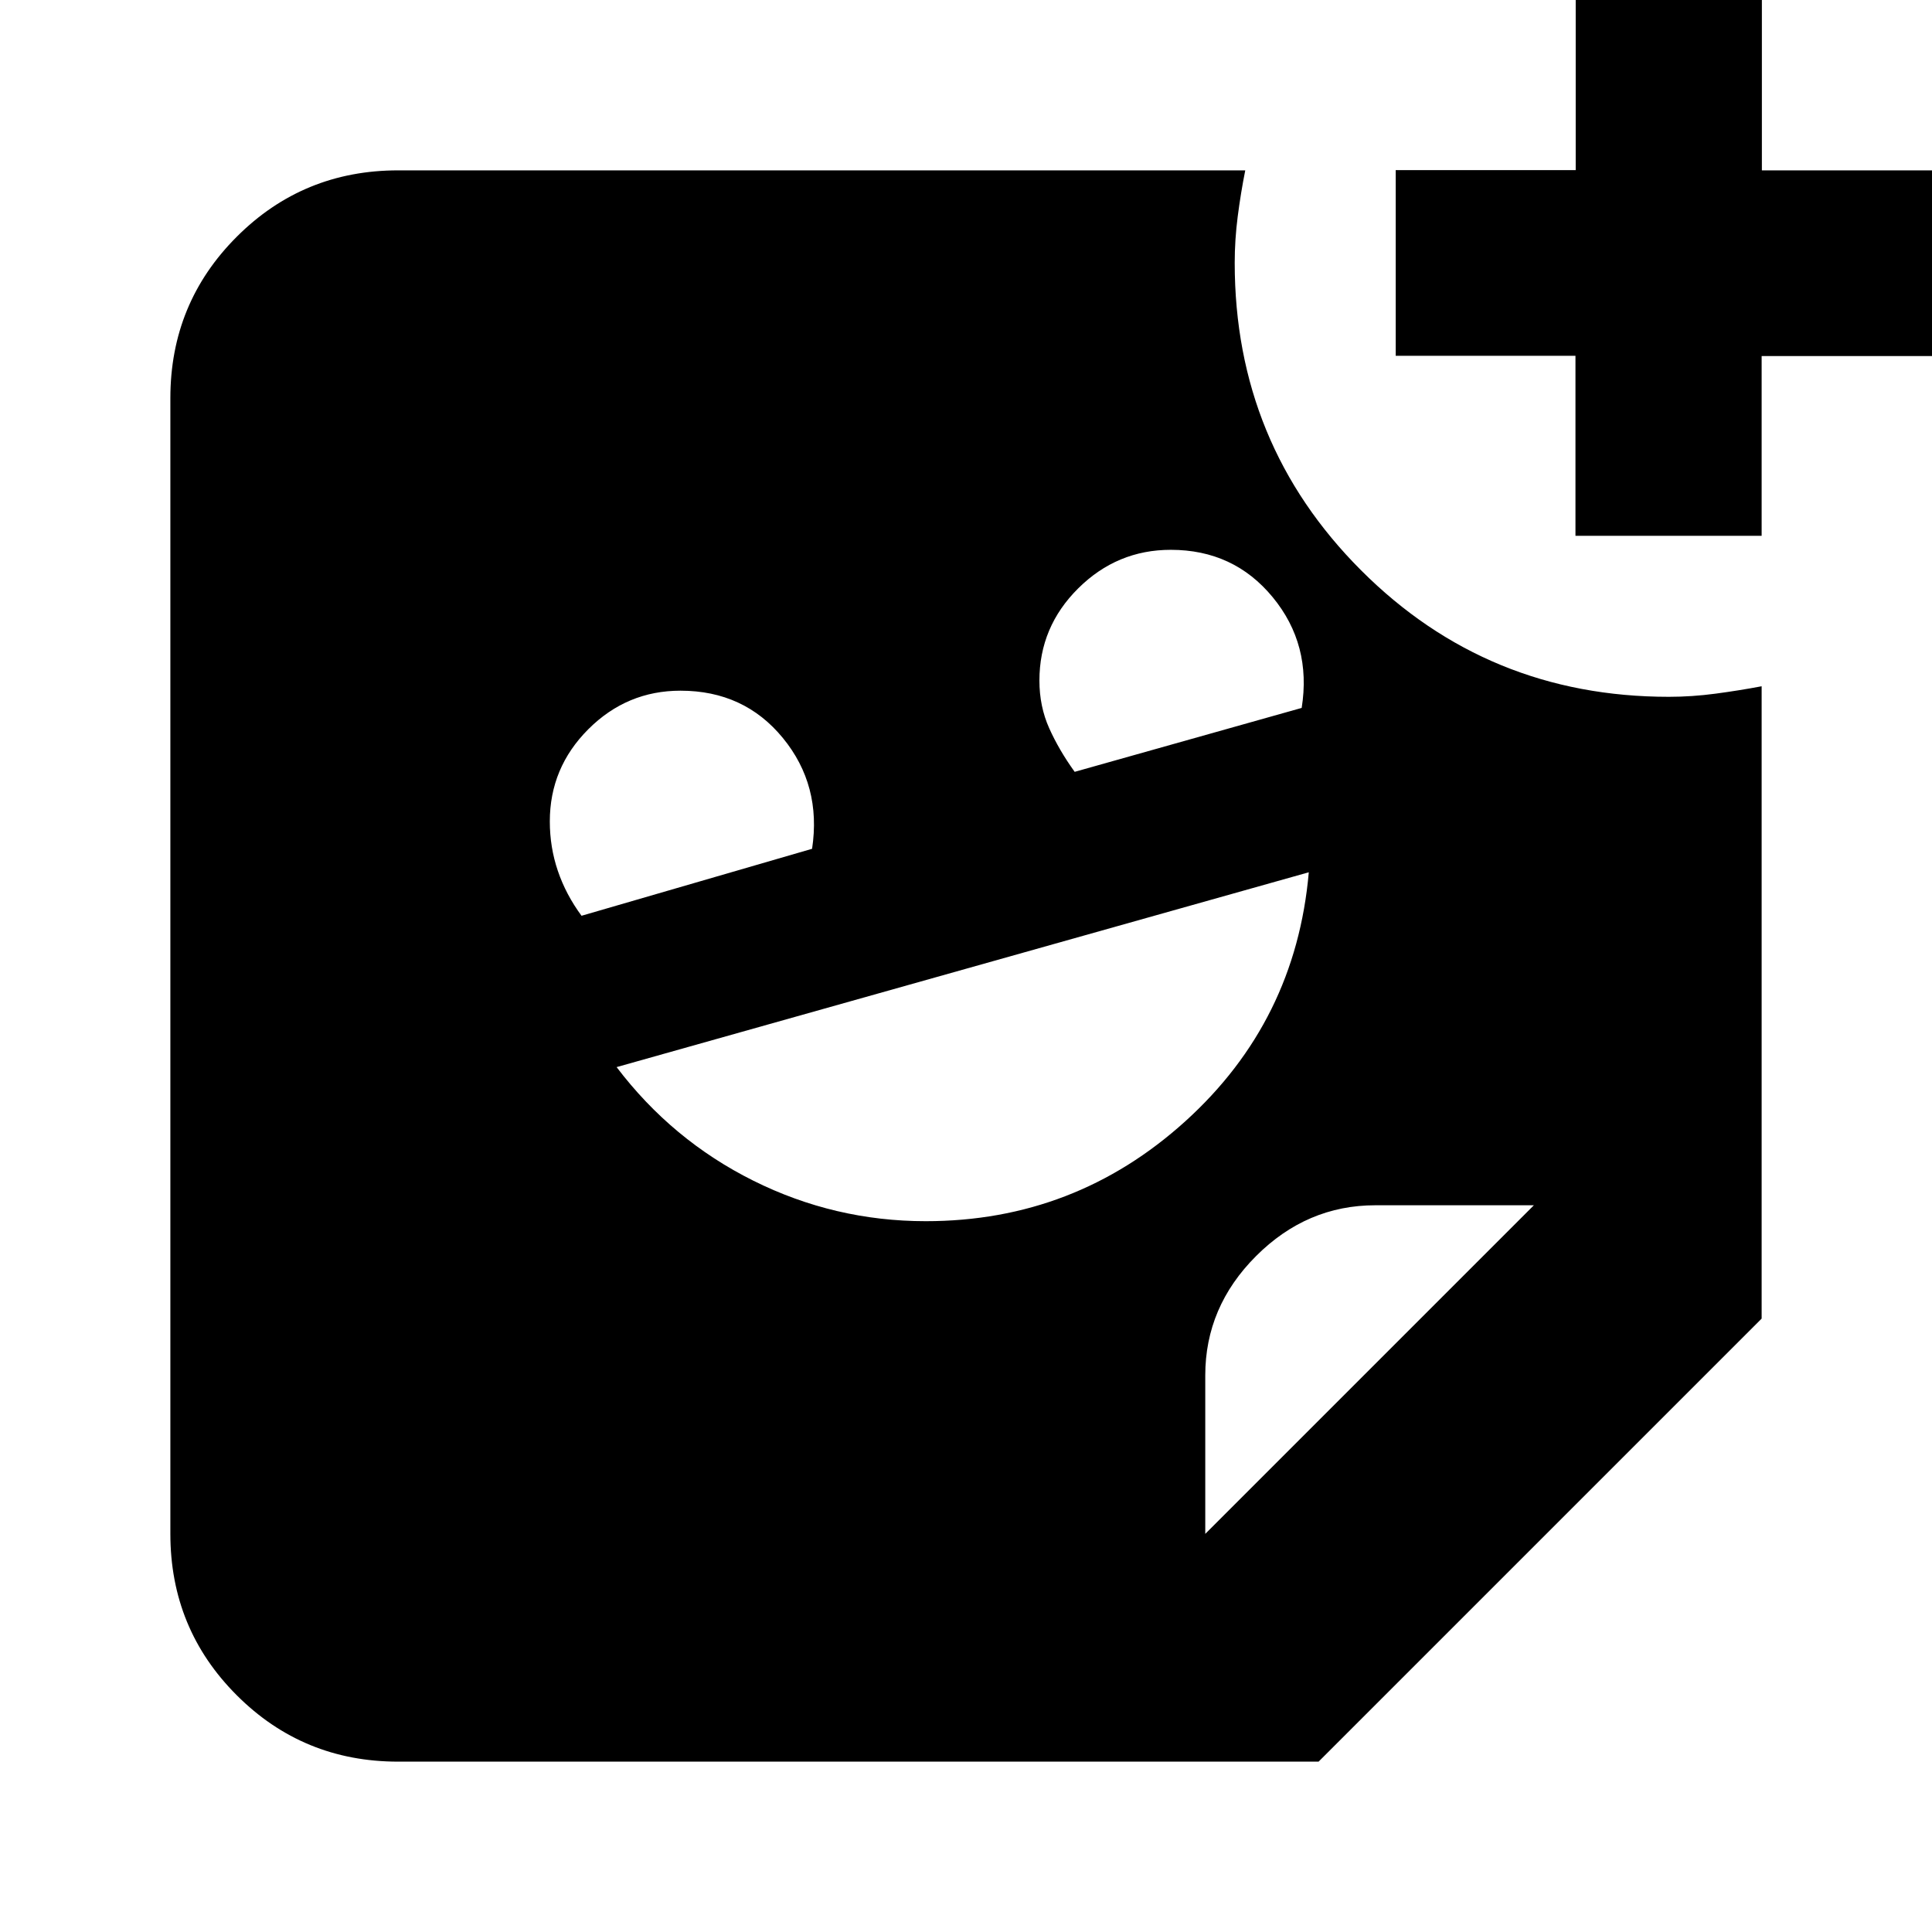 <svg xmlns="http://www.w3.org/2000/svg" height="24" viewBox="0 -960 960 960" width="24"><path d="M782.84-693.76v-89.44h-89.32v-92.27h89.44v-89.31h92.51v89.43h89.07v92.27h-89.19v89.32h-92.51ZM534-576.48l112.8-31.76q5-31.43-14.38-54.99-19.38-23.57-50.66-23.57-26.7 0-45.99 19.14-19.29 19.14-19.29 45.82 0 12.86 4.88 23.73 4.88 10.87 12.64 21.63Zm-245.04 71.52 114.56-33.28q4.76-31.52-14.5-55.04-19.25-23.52-50.88-23.52-26.66 0-45.8 19.14-19.14 19.14-19.14 45.81 0 12.85 4 24.61t11.76 22.28ZM460-353.2q74.13 0 128.99-49.66 54.86-49.66 61.34-123.71l-343.94 96.81q27.56 36.32 67.94 56.44Q414.72-353.2 460-353.2Zm138.89 155.37 163.28-163.28H683.4q-34.03 0-59.27 25.24-25.24 25.24-25.24 59.27v78.77ZM655.2-84.65H197.83q-47.21 0-80.19-32.99-32.99-32.98-32.99-80.19v-564.34q0-47.21 32.99-80.19 32.98-32.99 80.19-32.99h420.93q-2.24 11.24-3.74 22.86t-1.5 23.11q0 89.92 62.8 152.77 62.8 62.85 152.93 62.85 11.43 0 23.15-1.56 11.72-1.56 22.95-3.68v314.2L655.2-84.65Z"/></svg>